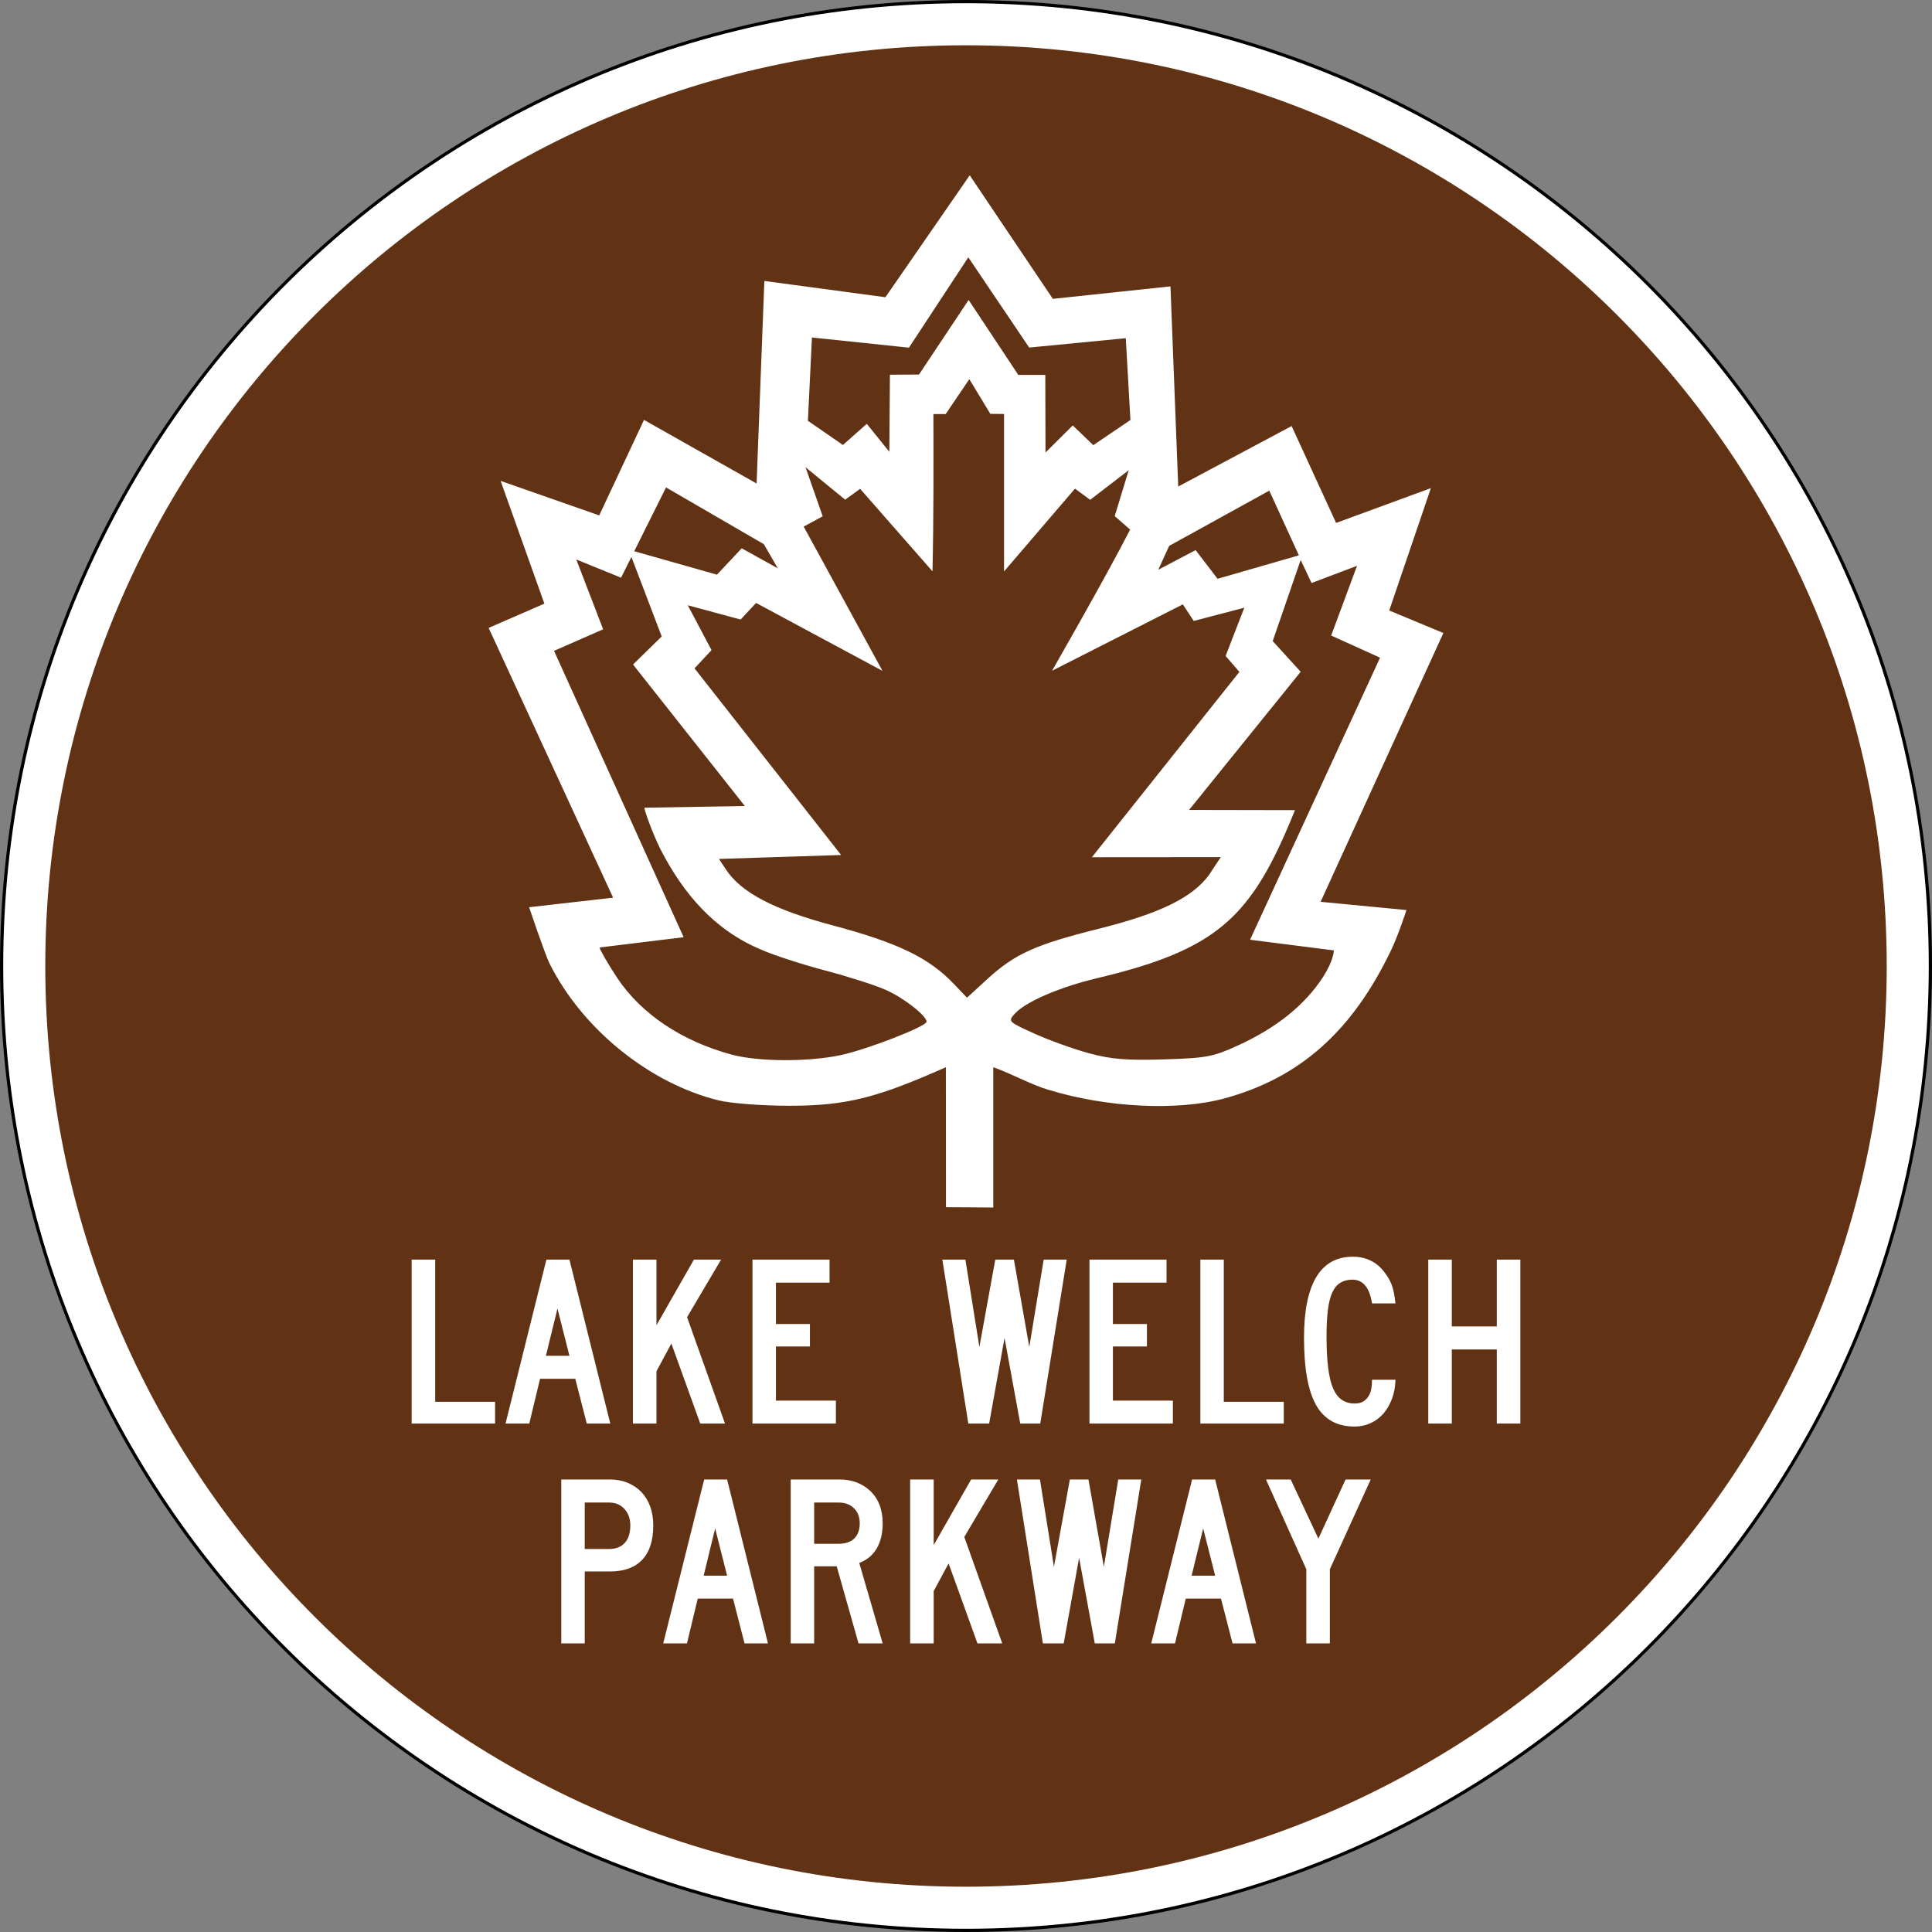 <?xml version="1.0" encoding="UTF-8" standalone="no"?>
<!-- Created with Inkscape (http://www.inkscape.org/) -->
<svg
   xmlns:dc="http://purl.org/dc/elements/1.1/"
   xmlns:cc="http://web.resource.org/cc/"
   xmlns:rdf="http://www.w3.org/1999/02/22-rdf-syntax-ns#"
   xmlns:svg="http://www.w3.org/2000/svg"
   xmlns="http://www.w3.org/2000/svg"
   xmlns:sodipodi="http://sodipodi.sourceforge.net/DTD/sodipodi-0.dtd"
   xmlns:inkscape="http://www.inkscape.org/namespaces/inkscape"
   id="svg2"
   sodipodi:version="0.32"
   inkscape:version="0.45.1"
   width="600"
   height="600"
   viewBox="0 0 600 600"
   version="1.0"
   sodipodi:docbase="C:\Users\Emil\Desktop\Matté's Work\Pix\svg"
   sodipodi:docname="lake welch.svg"
   inkscape:output_extension="org.inkscape.output.svg.inkscape">
  <rect x="0" y="0" width="600" height="600" fill="#808080" stroke="none"/>
  <defs
     id="defs5" />
  <sodipodi:namedview
     inkscape:window-height="1000"
     inkscape:window-width="1680"
     inkscape:pageshadow="2"
     inkscape:pageopacity="0.0"
     guidetolerance="10.0"
     gridtolerance="10.0"
     objecttolerance="10.0"
     borderopacity="1.0"
     bordercolor="#666666"
     pagecolor="#ffffff"
     id="base"
     inkscape:zoom="1.3366672"
     inkscape:cx="300"
     inkscape:cy="300"
     inkscape:window-x="-8"
     inkscape:window-y="-8"
     inkscape:current-layer="svg2" />
  <path
     id="path2212"
     style="opacity:1;fill:#ffffff;fill-opacity:1;stroke:#000000;stroke-width:1;stroke-linecap:square;stroke-miterlimit:3.864;stroke-dasharray:none;stroke-opacity:1"
     d="M 599.5,300 C 599.5,465.409 465.409,599.5 300,599.5 C 134.591,599.5 0.5,465.409 0.5,300 C 0.5,134.591 134.591,0.5 300,0.5 C 465.409,0.5 599.5,134.591 599.5,300 z " />
  <path
     style="opacity:1;fill:#613314;fill-opacity:1;stroke:none;stroke-width:1;stroke-linecap:square;stroke-miterlimit:3.864;stroke-dasharray:none;stroke-opacity:1"
     d="M 300 14.062 C 142.081 14.062 14.062 142.081 14.062 300 C 14.062 457.919 142.081 585.938 300 585.938 C 457.919 585.938 585.938 457.919 585.938 300 C 585.938 142.081 457.919 14.062 300 14.062 z M 301.156 54.438 C 301.156 54.438 326.969 92.812 326.969 92.812 L 363.5 88.938 L 365.906 151.094 C 365.906 151.094 401.125 132.312 401.125 132.312 L 414.938 162.406 L 444.375 151.594 C 444.375 151.594 431.438 189.594 431.438 189.594 L 448.25 196.594 C 448.25 196.594 410.125 280.062 410.125 280.062 C 410.125 280.062 436.781 282.625 436.781 282.625 C 436.781 282.625 434.345 290.234 432.031 295.062 C 419.935 320.302 403.705 334.74 380.25 341.125 C 365.709 345.084 343.632 343.985 325.594 338.438 C 320.604 337.021 314.082 333.415 308.469 331.438 C 308.469 331.438 308.469 375 308.469 375 C 308.469 375 293.781 374.906 293.781 374.906 L 293.75 331.438 C 272.886 340.669 263.337 343.423 245.156 343.406 C 236.622 343.398 227.005 342.666 223.25 341.75 C 202.218 336.62 181.073 320.049 170.625 299.156 C 169.245 296.327 164.312 281.75 164.312 281.75 C 164.312 281.75 190.406 278.781 190.406 278.781 C 190.406 278.781 151.75 195 151.75 195 C 151.75 195 169.062 187.469 169.062 187.469 C 169.062 187.469 155.469 149.344 155.469 149.344 C 155.469 149.344 186.094 160.062 186.094 160.062 C 186.094 160.062 200 130.406 200 130.406 C 200 130.406 234.969 150.156 234.969 150.156 C 234.969 150.156 237.375 87.25 237.375 87.25 C 237.375 87.25 274.969 92.313 274.969 92.312 L 301.156 54.438 z M 300.719 79.906 L 282.281 107.969 L 252.156 104.812 C 252.156 104.812 250.906 130.687 250.906 130.688 L 261.781 138.188 L 269.188 131.625 C 269.188 131.625 276.188 140.312 276.188 140.312 L 276.375 116.375 C 276.375 116.375 285.406 116.312 285.406 116.312 C 285.406 116.312 300.812 93.156 300.812 93.156 L 316.25 116.438 L 324.625 116.438 L 324.688 140.531 L 333.156 132.125 L 339.531 138.25 L 351.062 130.438 L 349.625 105.031 C 349.625 105.031 319.625 107.938 319.625 107.938 C 319.625 107.938 300.719 79.906 300.719 79.906 z M 301.031 117.75 C 301.031 117.75 293.687 128.594 293.688 128.594 C 293.688 128.594 289.875 128.594 289.875 128.594 C 289.904 144.877 289.962 161.157 289.594 177.438 L 267.125 151.812 C 267.125 151.812 262.469 155.188 262.469 155.188 C 262.469 155.188 250.156 145.094 250.156 145.094 C 250.156 145.094 255.5 160.344 255.5 160.344 L 249.594 163.531 L 274.062 208.344 C 274.062 208.344 234.812 187.25 234.812 187.25 L 230 192.406 C 230 192.406 213.594 187.969 213.594 187.969 C 213.594 187.969 220.969 201.906 220.969 201.906 L 215.688 207.562 L 261.219 265.531 L 223.281 266.75 L 225.438 270 C 230.156 277.183 240.275 282.495 258.562 287.375 C 278.823 292.781 288.435 297.412 296.156 305.5 L 300.312 309.844 L 306.719 303.969 C 315.185 296.231 321.639 293.327 341.094 288.469 C 360.197 283.698 370.26 278.798 375.469 271.719 L 379.125 266.188 L 339.094 266.219 C 339.094 266.219 384.906 208.656 384.906 208.656 C 384.906 208.656 380.625 203.719 380.625 203.719 C 380.625 203.719 386.438 188.719 386.438 188.719 C 386.438 188.719 370.719 192.844 370.719 192.844 C 370.719 192.844 367.344 187.688 367.344 187.688 C 367.344 187.688 326.719 208.312 326.719 208.312 C 326.719 208.312 343.374 179.337 350.969 164.469 C 350.969 164.469 346.188 160.281 346.188 160.281 C 346.188 160.281 350.531 146.031 350.531 146.031 C 350.531 146.031 338.563 155.219 338.562 155.219 C 338.562 155.219 333.844 151.75 333.844 151.75 C 333.844 151.75 311.812 177.469 311.812 177.469 C 311.812 177.469 311.812 128.562 311.812 128.562 C 311.812 128.562 307.562 128.531 307.562 128.531 C 307.562 128.531 301.031 117.75 301.031 117.75 z M 206.844 151.375 C 206.844 151.375 201.06 162.977 196.969 171.188 C 200.036 172.058 222.656 178.469 222.656 178.469 L 230.344 170.281 L 241.562 176.5 C 241.562 176.5 237.219 169 237.219 169 C 237.219 169 206.844 151.375 206.844 151.375 z M 394.188 152.375 C 394.188 152.375 363.094 169.531 363.094 169.531 C 363.094 169.531 359.719 176.938 359.719 176.938 C 359.719 176.938 371.312 170.844 371.312 170.844 L 378.125 179.75 C 378.125 179.75 403.375 172.469 403.375 172.469 C 403.375 172.469 394.188 152.375 394.188 152.375 z M 196.094 172.969 C 194.958 175.249 192.875 179.406 192.875 179.406 C 192.875 179.406 178.969 173.75 178.969 173.75 C 178.969 173.75 187.312 195.438 187.312 195.438 C 187.312 195.438 172.063 202.125 172.062 202.125 C 172.062 202.125 212.312 291.062 212.312 291.062 C 212.312 291.062 186.188 294.25 186.188 294.25 C 186.188 294.759 188.979 299.646 191.719 303.75 C 199.206 314.962 211.815 323.365 227.281 327.531 C 235.491 329.743 250.946 329.826 261.031 327.688 C 269.256 325.944 287.75 318.764 287.75 317.312 C 287.75 315.434 280.646 309.875 275.062 307.406 C 271.764 305.948 263.264 303.233 256.188 301.375 C 249.111 299.517 240.193 296.609 236.344 294.906 C 221.785 288.793 212.252 277.585 205.062 263.656 C 202.358 258.064 200.125 251.679 200.125 250.844 C 200.125 250.844 231.312 250.312 231.312 250.312 L 196.594 206.375 C 196.594 206.375 205.5 197.656 205.5 197.656 L 196.094 172.969 z M 403.938 173.906 C 403.938 173.906 395.25 199.094 395.25 199.094 L 403.938 208.625 C 403.938 208.625 369.281 251.531 369.281 251.531 L 402.156 251.594 C 402.156 251.594 399.731 257.811 396.75 264 C 385.465 287.428 373.346 296.032 340.719 303.781 C 329.081 306.545 318.498 311.12 315.156 314.812 C 312.996 317.199 313.087 317.299 321.25 321 C 325.82 323.072 333.453 325.809 338.188 327.094 C 345.043 328.954 349.776 329.353 361.406 329 C 374.714 328.596 376.741 328.202 384.438 324.688 C 396.419 319.217 405.233 312.127 410.844 303.469 C 414.195 298.298 414.25 295.156 414.25 295.156 C 414.25 295.156 388.219 291.844 388.219 291.844 C 388.219 291.844 428.594 204.25 428.594 204.25 L 413.406 197.375 L 421.438 175.719 C 421.438 175.719 407.313 181.062 407.312 181.062 C 407.312 181.062 403.937 173.906 403.938 173.906 z M 420.156 390.281 C 422.234 390.281 424.152 390.707 425.875 391.594 C 427.597 392.481 429.022 393.766 430.188 395.438 C 431.149 396.705 431.856 397.995 432.312 399.312 C 432.769 400.63 433.121 402.451 433.375 404.781 L 426.094 404.781 C 425.335 399.866 423.293 397.406 420 397.406 C 418.531 397.406 417.289 397.741 416.25 398.375 C 415.211 399.009 414.383 400.013 413.75 401.406 C 413.117 402.799 412.653 404.626 412.375 406.906 C 412.097 409.186 411.969 411.988 411.969 415.281 C 411.969 422.627 412.627 427.902 413.969 431.094 C 415.311 434.286 417.546 435.875 420.688 435.875 C 421.751 435.875 422.628 435.686 423.312 435.281 C 423.997 434.876 424.569 434.309 425 433.625 C 425.431 432.941 425.723 432.168 425.875 431.281 C 426.027 430.394 426.094 429.462 426.094 428.5 L 433.375 428.5 C 433.324 430.628 432.971 432.57 432.312 434.344 C 431.654 436.117 430.77 437.677 429.656 438.969 C 428.542 440.261 427.202 441.26 425.656 441.969 C 424.111 442.678 422.461 443.031 420.688 443.031 C 415.215 443.031 411.227 440.802 408.719 436.344 C 406.211 431.885 404.969 424.924 404.969 415.5 C 404.969 407.191 406.217 400.912 408.75 396.656 C 411.283 392.4 415.091 390.281 420.156 390.281 z M 127.844 391.188 L 135.156 391.188 L 135.156 435.344 L 153.75 435.344 L 153.75 442.094 L 127.844 442.094 L 127.844 391.188 z M 169.688 391.188 L 176.844 391.188 L 189.531 442.094 L 182.219 442.094 L 178.656 428.188 L 167.719 428.188 L 164.375 442.094 L 157 442.094 L 169.688 391.188 z M 196.562 391.188 L 203.875 391.188 L 203.875 411.562 L 215.5 391.188 L 223.938 391.188 L 213.375 409.062 L 225.156 442.094 L 217.469 442.094 L 208.5 417.25 L 203.875 425.844 L 203.875 442.094 L 196.562 442.094 L 196.562 391.188 z M 233.688 391.188 L 257.625 391.188 L 257.625 398.344 L 240.969 398.344 L 240.969 411.188 L 251.531 411.188 L 251.531 418.156 L 240.969 418.156 L 240.969 434.969 L 259.594 434.969 L 259.594 442.094 L 233.688 442.094 L 233.688 391.188 z M 292.656 391.188 L 299.812 391.188 L 304.156 418.312 L 309.094 391.188 L 314.875 391.188 L 319.656 418.312 L 324.125 391.188 L 331.281 391.188 L 323.062 442.094 L 316.844 442.094 L 311.969 415.5 L 307.188 442.094 L 300.719 442.094 L 292.656 391.188 z M 338.344 391.188 L 362.281 391.188 L 362.281 398.344 L 345.625 398.344 L 345.625 411.188 L 356.188 411.188 L 356.188 418.156 L 345.625 418.156 L 345.625 434.969 L 364.25 434.969 L 364.25 442.094 L 338.344 442.094 L 338.344 391.188 z M 372.781 391.188 L 380.062 391.188 L 380.062 435.344 L 398.688 435.344 L 398.688 442.094 L 372.781 442.094 L 372.781 391.188 z M 443.562 391.188 L 450.875 391.188 L 450.875 411.938 L 464.844 411.938 L 464.844 391.188 L 472.156 391.188 L 472.156 442.094 L 464.844 442.094 L 464.844 419.094 L 450.875 419.094 L 450.875 442.094 L 443.562 442.094 L 443.562 391.188 z M 173.125 406.375 L 169.531 421.062 L 176.844 421.062 L 173.125 406.375 z M 174.312 459.469 L 189.5 459.469 C 191.476 459.469 193.291 459.816 194.938 460.5 C 196.584 461.184 197.997 462.133 199.188 463.375 C 200.378 464.617 201.304 466.133 201.938 467.906 C 202.571 469.68 202.875 471.622 202.875 473.75 C 202.875 478.41 201.743 481.974 199.438 484.406 C 197.132 486.838 193.806 488.031 189.5 488.031 L 181.594 488.031 L 181.594 510.375 L 174.312 510.375 L 174.312 459.469 z M 218.688 459.469 L 225.812 459.469 L 238.5 510.375 L 231.219 510.375 L 227.656 496.469 L 216.688 496.469 L 213.344 510.375 L 205.969 510.375 L 218.688 459.469 z M 245.562 459.469 L 260.75 459.469 C 262.726 459.469 264.541 459.779 266.188 460.438 C 267.834 461.096 269.247 462.022 270.438 463.188 C 271.628 464.353 272.554 465.772 273.188 467.469 C 273.821 469.166 274.125 471.035 274.125 473.062 C 274.125 476.102 273.529 478.684 272.312 480.812 C 271.096 482.941 269.276 484.464 266.844 485.375 L 274.125 510.375 L 266.625 510.375 L 259.844 486.438 L 252.844 486.438 L 252.844 510.375 L 245.562 510.375 L 245.562 459.469 z M 282.656 459.469 L 289.969 459.469 L 289.969 479.844 L 301.594 459.469 L 310.031 459.469 L 299.469 477.312 L 311.25 510.375 L 303.562 510.375 L 294.594 485.531 L 289.969 494.125 L 289.969 510.375 L 282.656 510.375 L 282.656 459.469 z M 315.812 459.469 L 322.969 459.469 L 327.312 486.594 L 332.25 459.469 L 338.031 459.469 L 342.812 486.594 L 347.281 459.469 L 354.438 459.469 L 346.219 510.375 L 340 510.375 L 335.125 483.781 L 330.344 510.375 L 323.875 510.375 L 315.812 459.469 z M 370.219 459.469 L 377.375 459.469 L 390.062 510.375 L 382.781 510.375 L 379.188 496.469 L 368.25 496.469 L 364.906 510.375 L 357.531 510.375 L 370.219 459.469 z M 393.156 459.469 L 400.844 459.469 L 409.438 477.844 L 417.875 459.469 L 425.688 459.469 L 413 487.344 L 413 510.375 L 405.688 510.375 L 405.688 487.344 L 393.156 459.469 z M 181.594 466.625 L 181.594 481.062 L 189.125 481.062 C 191.253 481.063 192.891 480.423 194.031 479.156 C 195.172 477.889 195.75 476.08 195.75 473.75 C 195.75 471.622 195.122 469.911 193.906 468.594 C 192.69 467.276 191.101 466.625 189.125 466.625 L 181.594 466.625 z M 252.844 466.625 L 252.844 479.438 L 260.375 479.438 C 262.503 479.438 264.141 478.902 265.281 477.812 C 266.422 476.723 267 475.139 267 473.062 C 267 471.086 266.372 469.509 265.156 468.344 C 263.94 467.179 262.351 466.625 260.375 466.625 L 252.844 466.625 z M 222.094 474.656 L 218.531 489.344 L 225.812 489.344 L 222.094 474.656 z M 373.656 474.656 L 370.062 489.344 L 377.375 489.344 L 373.656 474.656 z "
     id="path2237" />
</svg>
